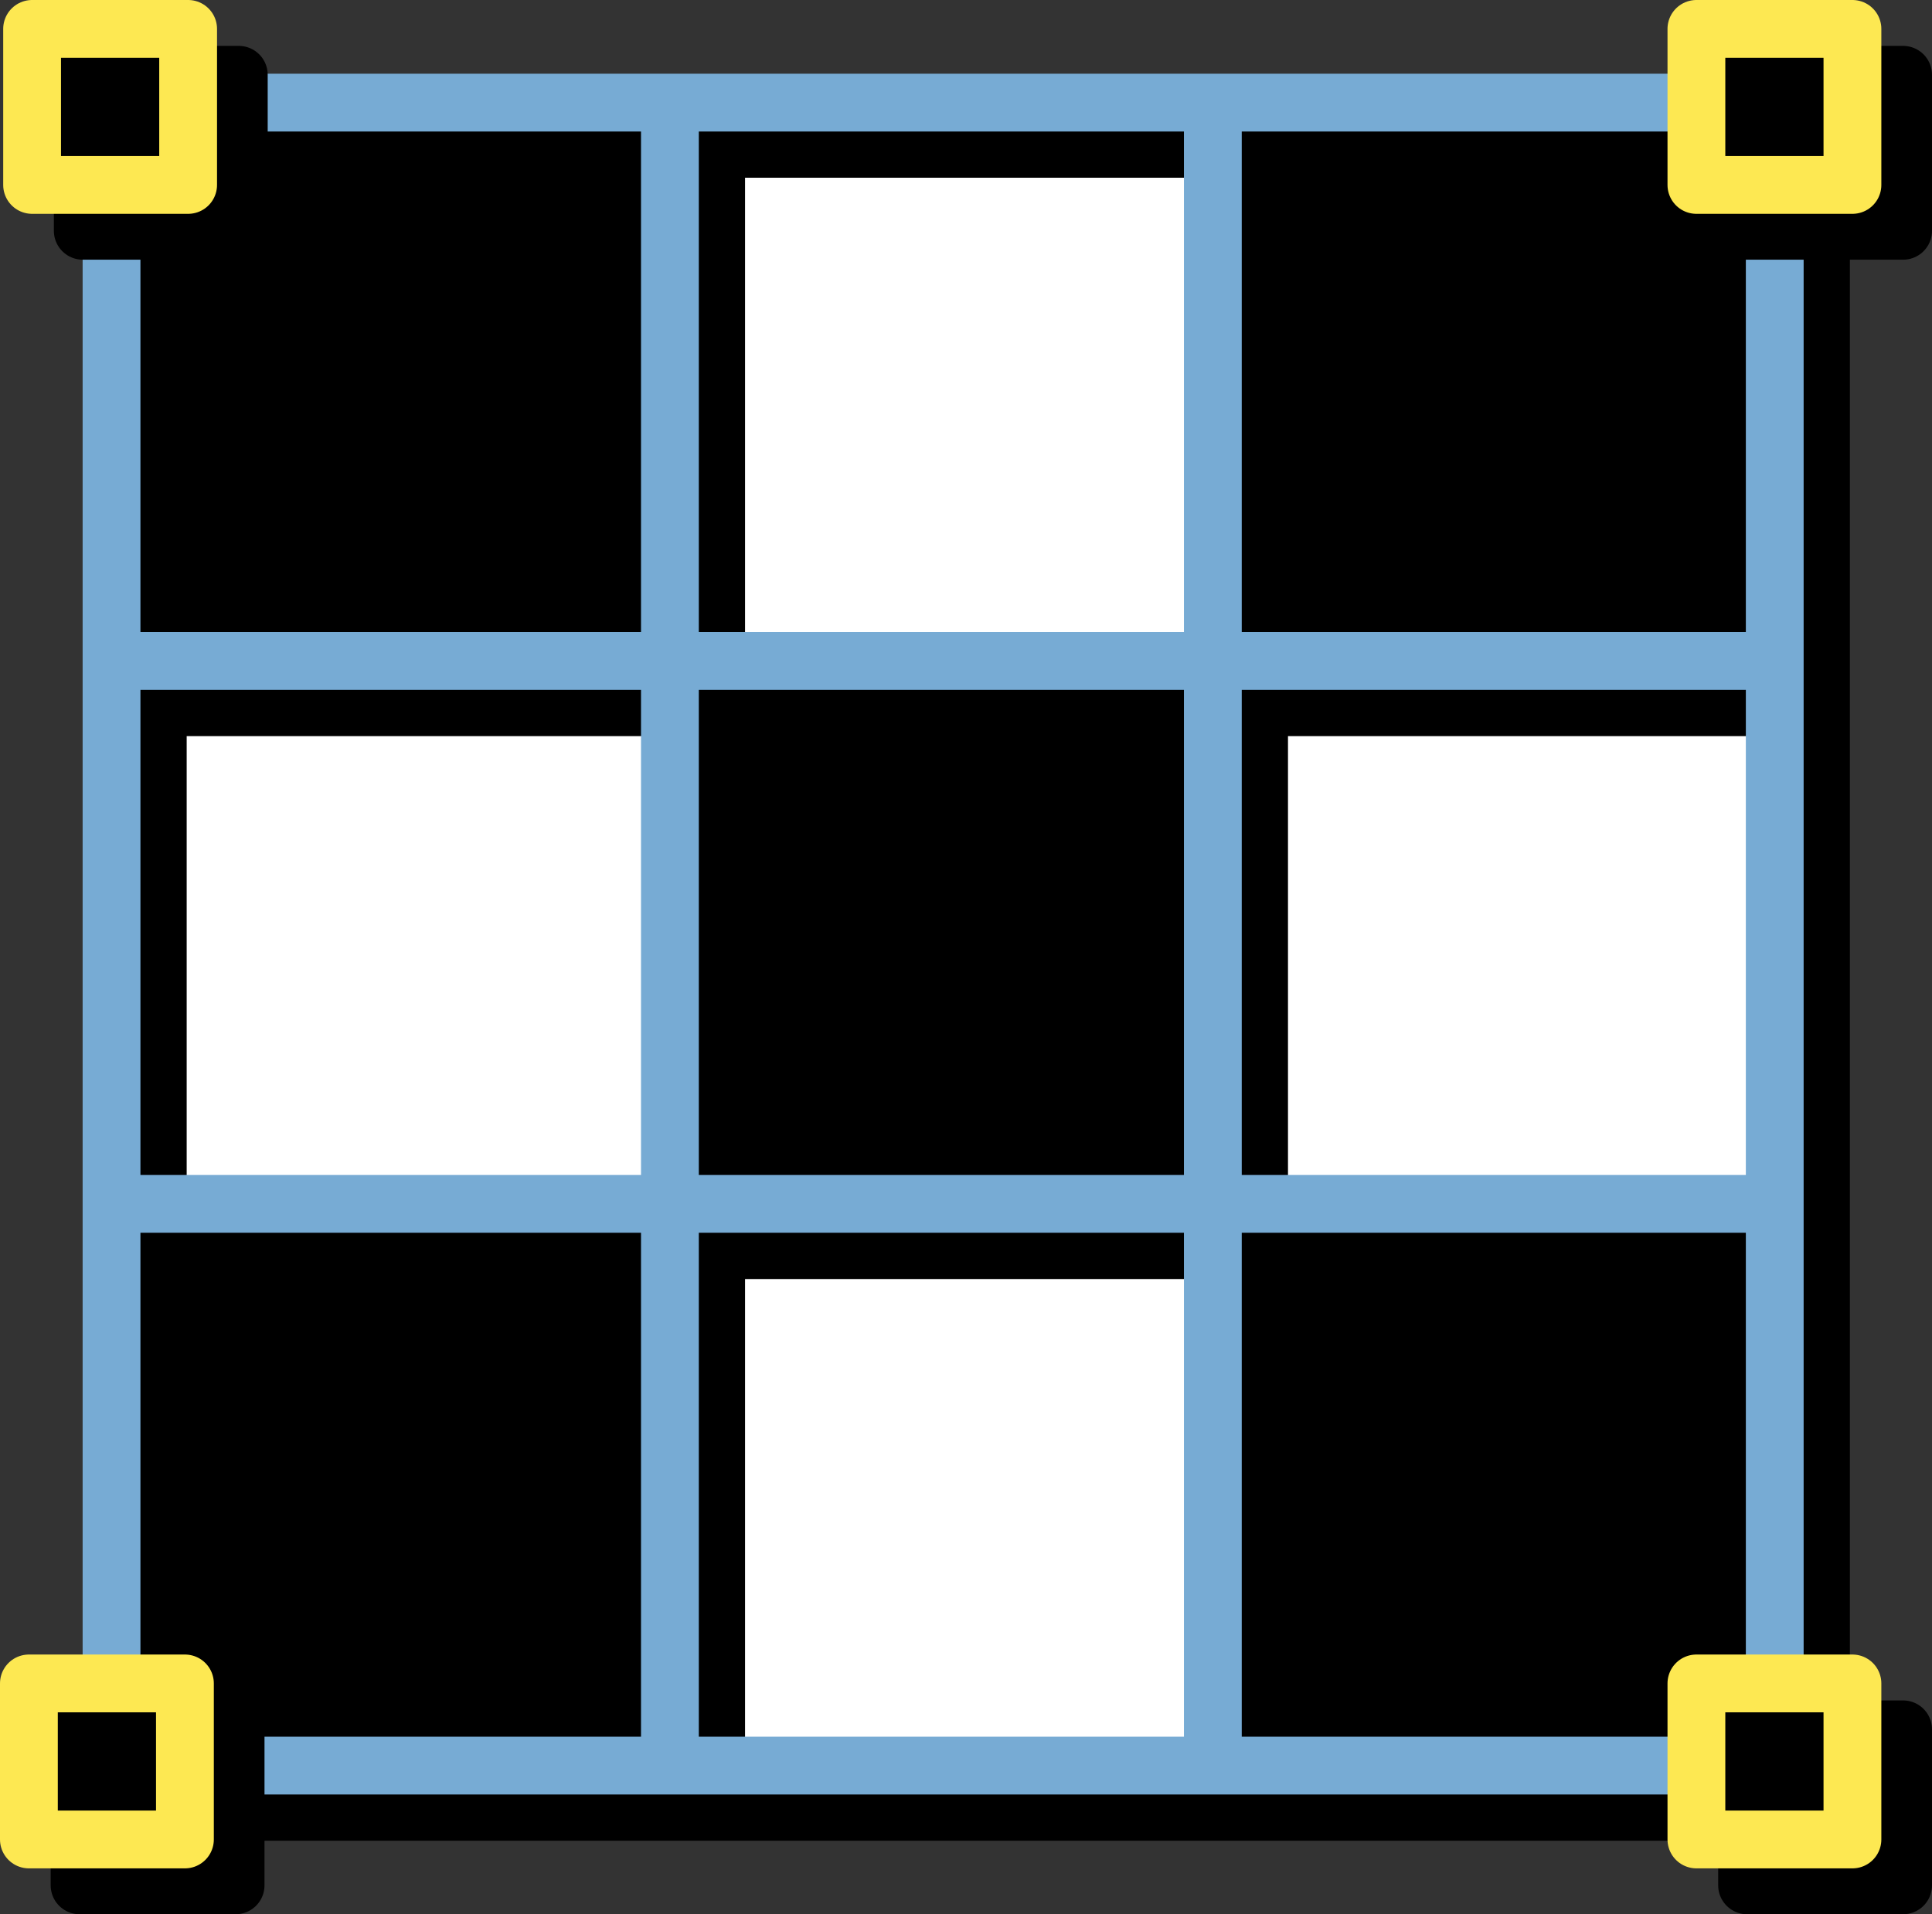 <?xml version="1.0" encoding="utf-8"?>
<!-- Generator: Adobe Illustrator 13.0.2, SVG Export Plug-In . SVG Version: 6.00 Build 14948)  -->
<svg version="1.2" baseProfile="tiny" id="Layer_1" xmlns="http://www.w3.org/2000/svg" xmlns:xlink="http://www.w3.org/1999/xlink"
	 x="0px" y="0px" width="208.896px" height="207px" viewBox="0 0 208.896 207" xml:space="preserve">
<rect x="0" y="0" width="208.896" height="207" fill="#333333" stroke="none"/>
<g>
	<g>
		<rect x="72.592" y="12.859" fill="#FFFFFF" width="58.567" height="58.569"/>
		<rect x="131.133" y="12.859" width="58.56" height="58.569"/>
		<rect x="14.075" y="12.859" width="58.569" height="58.574"/>
		<rect x="131.126" y="71.331" fill="#FFFFFF" width="58.566" height="58.574"/>
		<rect x="72.588" y="71.331" width="58.564" height="58.574"/>
		<rect x="14.112" y="71.331" fill="#FFFFFF" width="58.569" height="58.574"/>
		<rect x="14.112" y="129.865" width="58.572" height="58.57"/>
		<rect x="72.592" y="129.865" fill="#FFFFFF" width="58.567" height="58.57"/>
		<rect x="131.133" y="129.865" width="58.56" height="58.57"/>
	</g>
	<g>
		
			<rect x="17.06" y="16.094" fill="none" stroke="#000000" stroke-width="6.25" stroke-linecap="round" stroke-linejoin="round" width="179.832" height="179.834"/>
		
			<line fill="none" stroke="#000000" stroke-width="6.25" stroke-linecap="round" stroke-linejoin="round" x1="77.433" y1="18.569" x2="77.433" y2="193.584"/>
		
			<line fill="none" stroke="#000000" stroke-width="6.25" stroke-linecap="round" stroke-linejoin="round" x1="136.138" y1="18.569" x2="136.138" y2="193.584"/>
		
			<line fill="none" stroke="#000000" stroke-width="6.25" stroke-linecap="round" stroke-linejoin="round" x1="19.058" y1="135.184" x2="194.072" y2="135.184"/>
		
			<line fill="none" stroke="#000000" stroke-width="6.25" stroke-linecap="round" stroke-linejoin="round" x1="19.058" y1="76.477" x2="194.072" y2="76.477"/>
	</g>
	<g>
		
			<rect x="12.06" y="11.094" fill="none" stroke="#77ABD4" stroke-width="6.25" stroke-linecap="round" stroke-linejoin="round" width="179.832" height="179.834"/>
		
			<line fill="none" stroke="#77ABD4" stroke-width="6.25" stroke-linecap="round" stroke-linejoin="round" x1="72.433" y1="13.569" x2="72.433" y2="188.584"/>
		
			<line fill="none" stroke="#77ABD4" stroke-width="6.25" stroke-linecap="round" stroke-linejoin="round" x1="131.138" y1="13.569" x2="131.138" y2="188.584"/>
		
			<line fill="none" stroke="#77ABD4" stroke-width="6.25" stroke-linecap="round" stroke-linejoin="round" x1="14.058" y1="130.184" x2="189.072" y2="130.184"/>
		
			<line fill="none" stroke="#77ABD4" stroke-width="6.25" stroke-linecap="round" stroke-linejoin="round" x1="14.058" y1="71.477" x2="189.072" y2="71.477"/>
	</g>
	<g>
		
			<rect x="8.949" y="8.088" stroke="#000000" stroke-width="6.25" stroke-linecap="round" stroke-linejoin="round" width="16.87" height="16.87"/>
		
			<rect x="3.471" y="3.125" stroke="#FDE852" stroke-width="6.25" stroke-linecap="round" stroke-linejoin="round" width="16.87" height="16.873"/>
	</g>
	<g>
		
			<rect x="188.901" y="8.088" stroke="#000000" stroke-width="6.25" stroke-linecap="round" stroke-linejoin="round" width="16.87" height="16.87"/>
		
			<rect x="183.423" y="3.125" stroke="#FDE852" stroke-width="6.25" stroke-linecap="round" stroke-linejoin="round" width="16.87" height="16.873"/>
	</g>
	<g>
		
			<rect x="188.901" y="187.004" stroke="#000000" stroke-width="6.25" stroke-linecap="round" stroke-linejoin="round" width="16.87" height="16.871"/>
		
			<rect x="183.423" y="182.041" stroke="#FDE852" stroke-width="6.25" stroke-linecap="round" stroke-linejoin="round" width="16.87" height="16.873"/>
	</g>
	<g>
		
			<rect x="8.604" y="187.004" stroke="#000000" stroke-width="6.25" stroke-linecap="round" stroke-linejoin="round" width="16.87" height="16.871"/>
		
			<rect x="3.125" y="182.041" stroke="#FDE852" stroke-width="6.25" stroke-linecap="round" stroke-linejoin="round" width="16.87" height="16.873"/>
	</g>
</g>
</svg>
